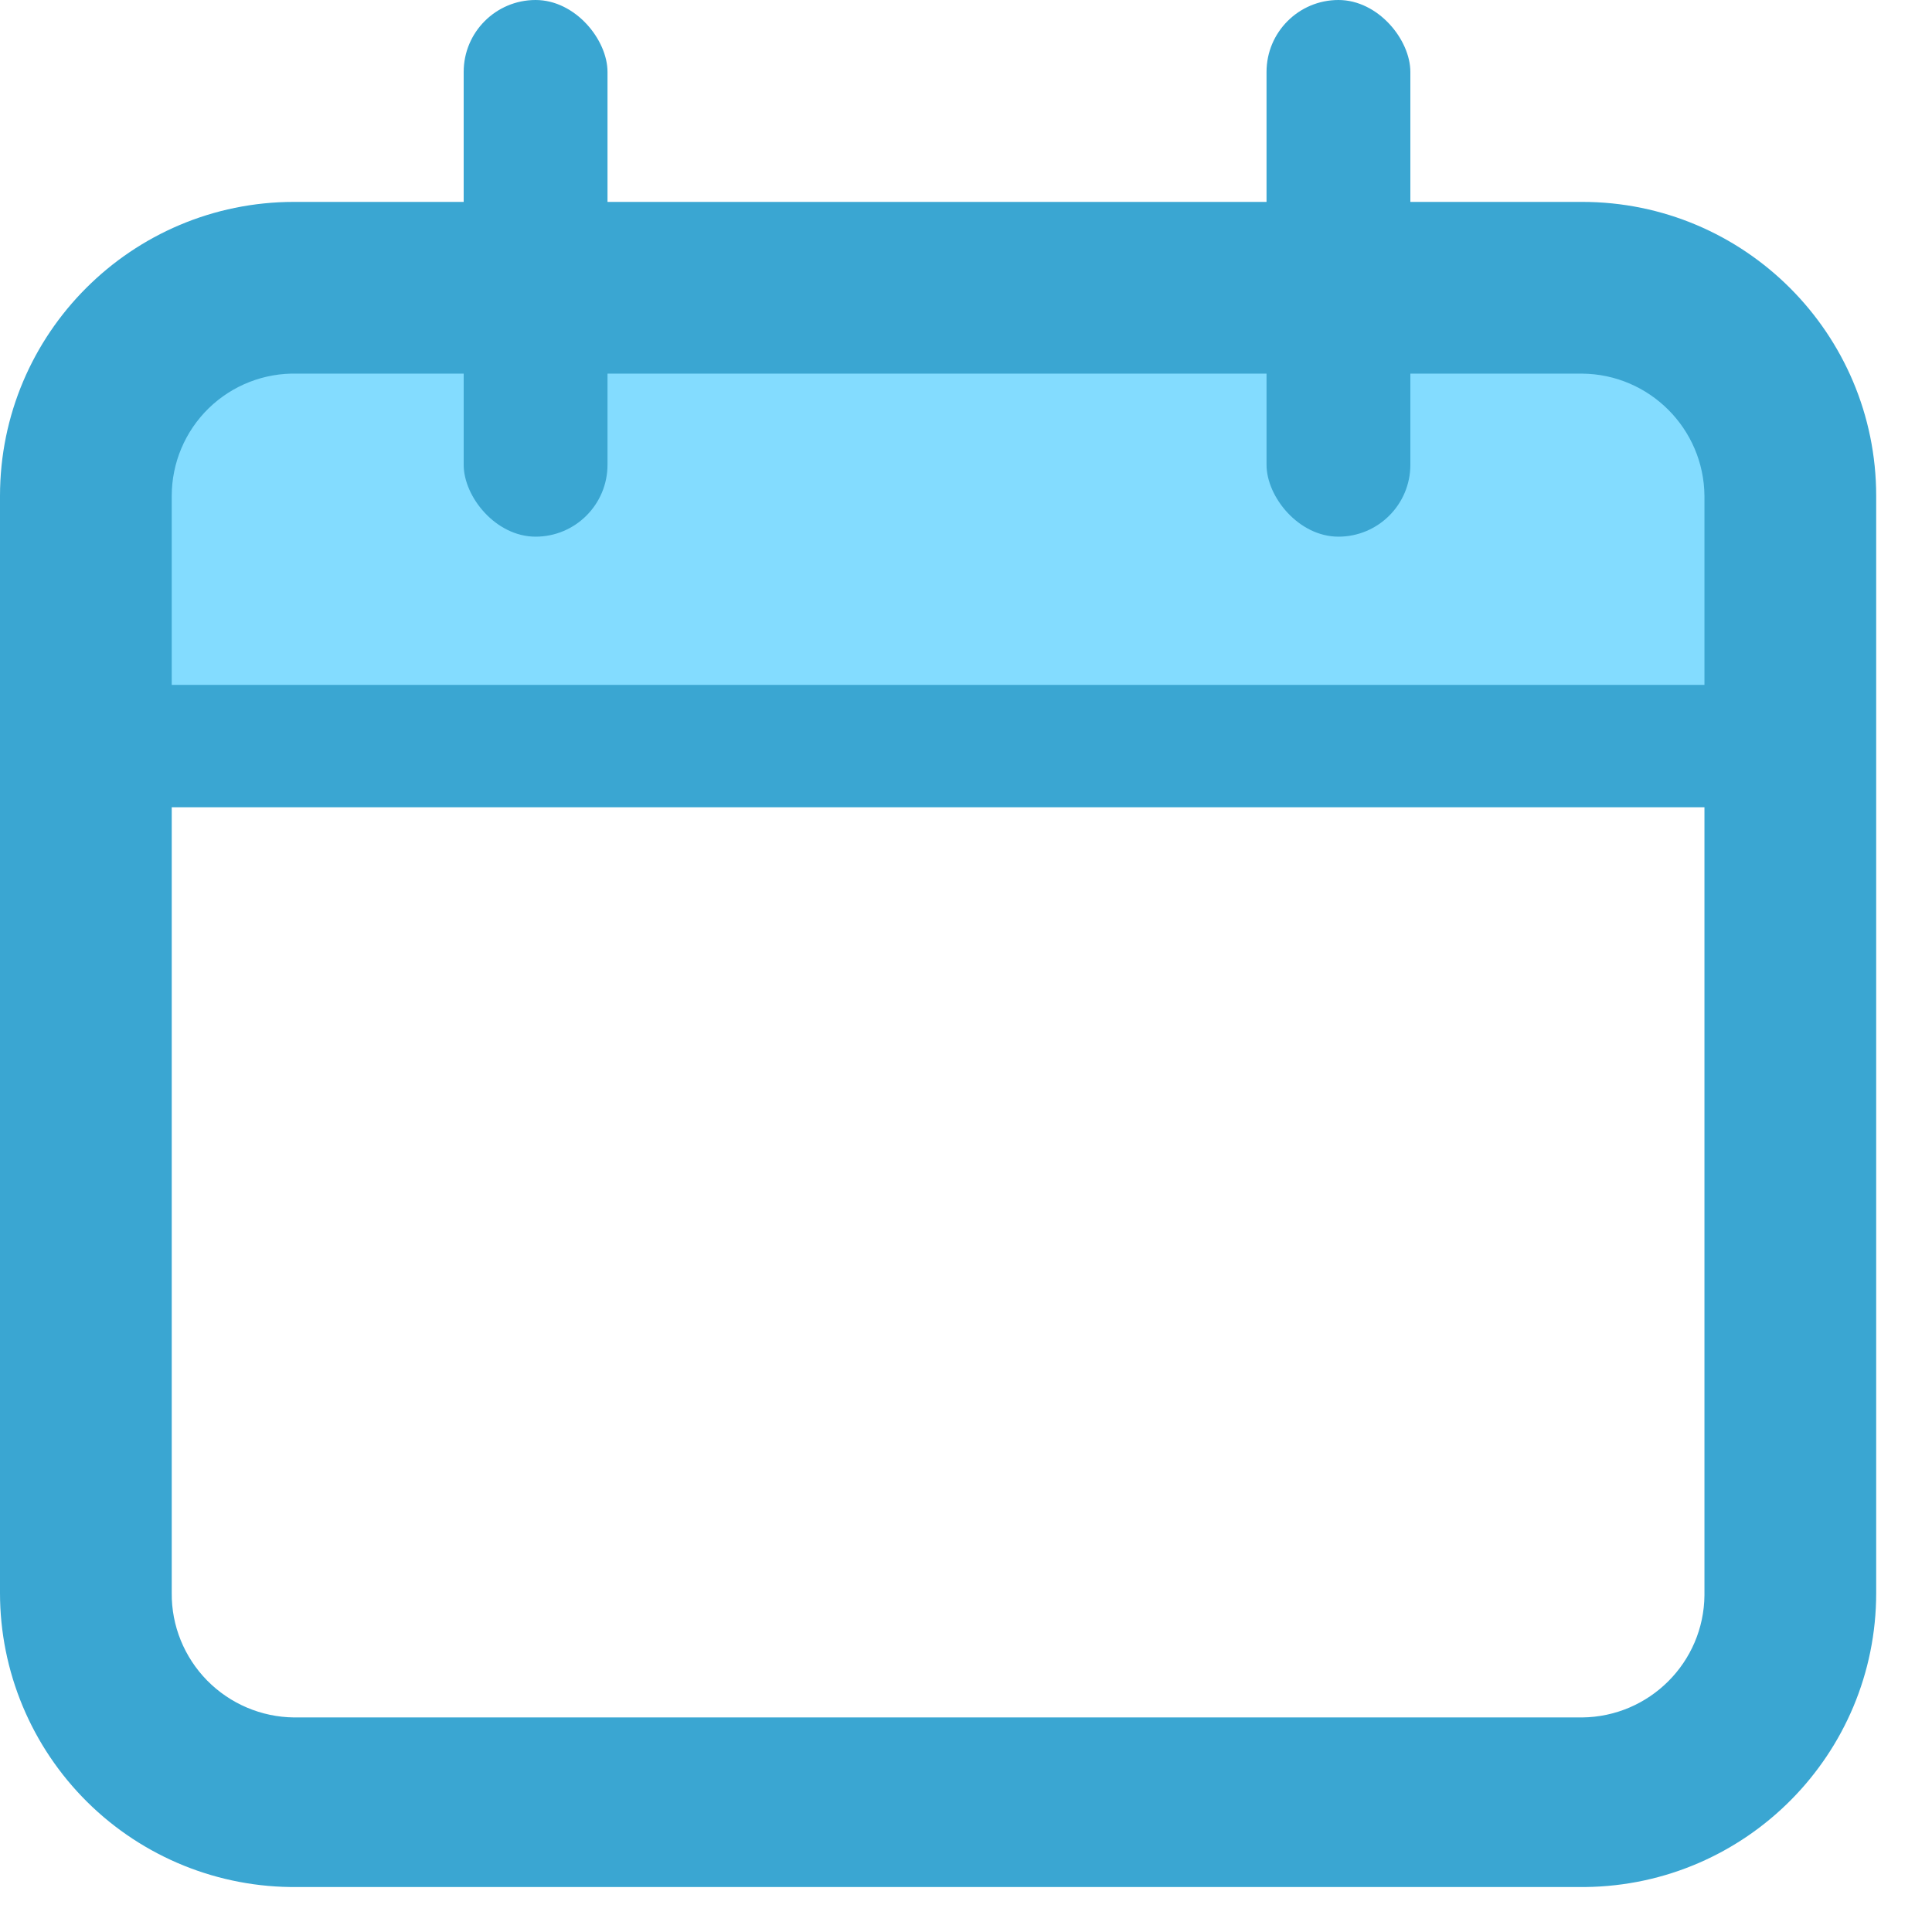 <svg xmlns="http://www.w3.org/2000/svg" width="18" height="18" fill="none" viewBox="0 0 18 18">
  <rect width="15.33" height="3.92" x="1.03" y="3.029" fill="#83DCFF"/>
  <path fill="#3AA6D2" fill-rule="evenodd"
        d="M2.77 17.581H14.77C16.271 17.564 17.48 16.343 17.48 14.841V4.621C17.48 3.108 16.253 1.881 14.74 1.881H2.74C1.227 1.881 0 3.108 0 4.621V14.841C-4.38721e-05 15.573 0.293 16.274 0.813 16.789C1.333 17.304 2.038 17.589 2.77 17.581ZM1.944 3.804C2.165 3.589 2.462 3.473 2.77 3.481H14.74C15.367 3.486 15.875 3.994 15.88 4.621V14.861C15.875 15.488 15.367 15.995 14.74 16.001H2.74C2.435 15.998 2.144 15.874 1.93 15.657C1.716 15.439 1.597 15.146 1.6 14.841V4.621C1.6 4.313 1.724 4.019 1.944 3.804Z"
        clip-rule="evenodd"/>
  <rect width="1.34" height="5" x="4.32" fill="#3AA6D2" rx="0.67"/>
  <rect width="1.34" height="5" x="11.8" fill="#3AA6D2" rx="0.67"/>
  <rect width="15.33" height="1.14" x="1.03" y="6.381" fill="#3AA6D2"/>
</svg>

